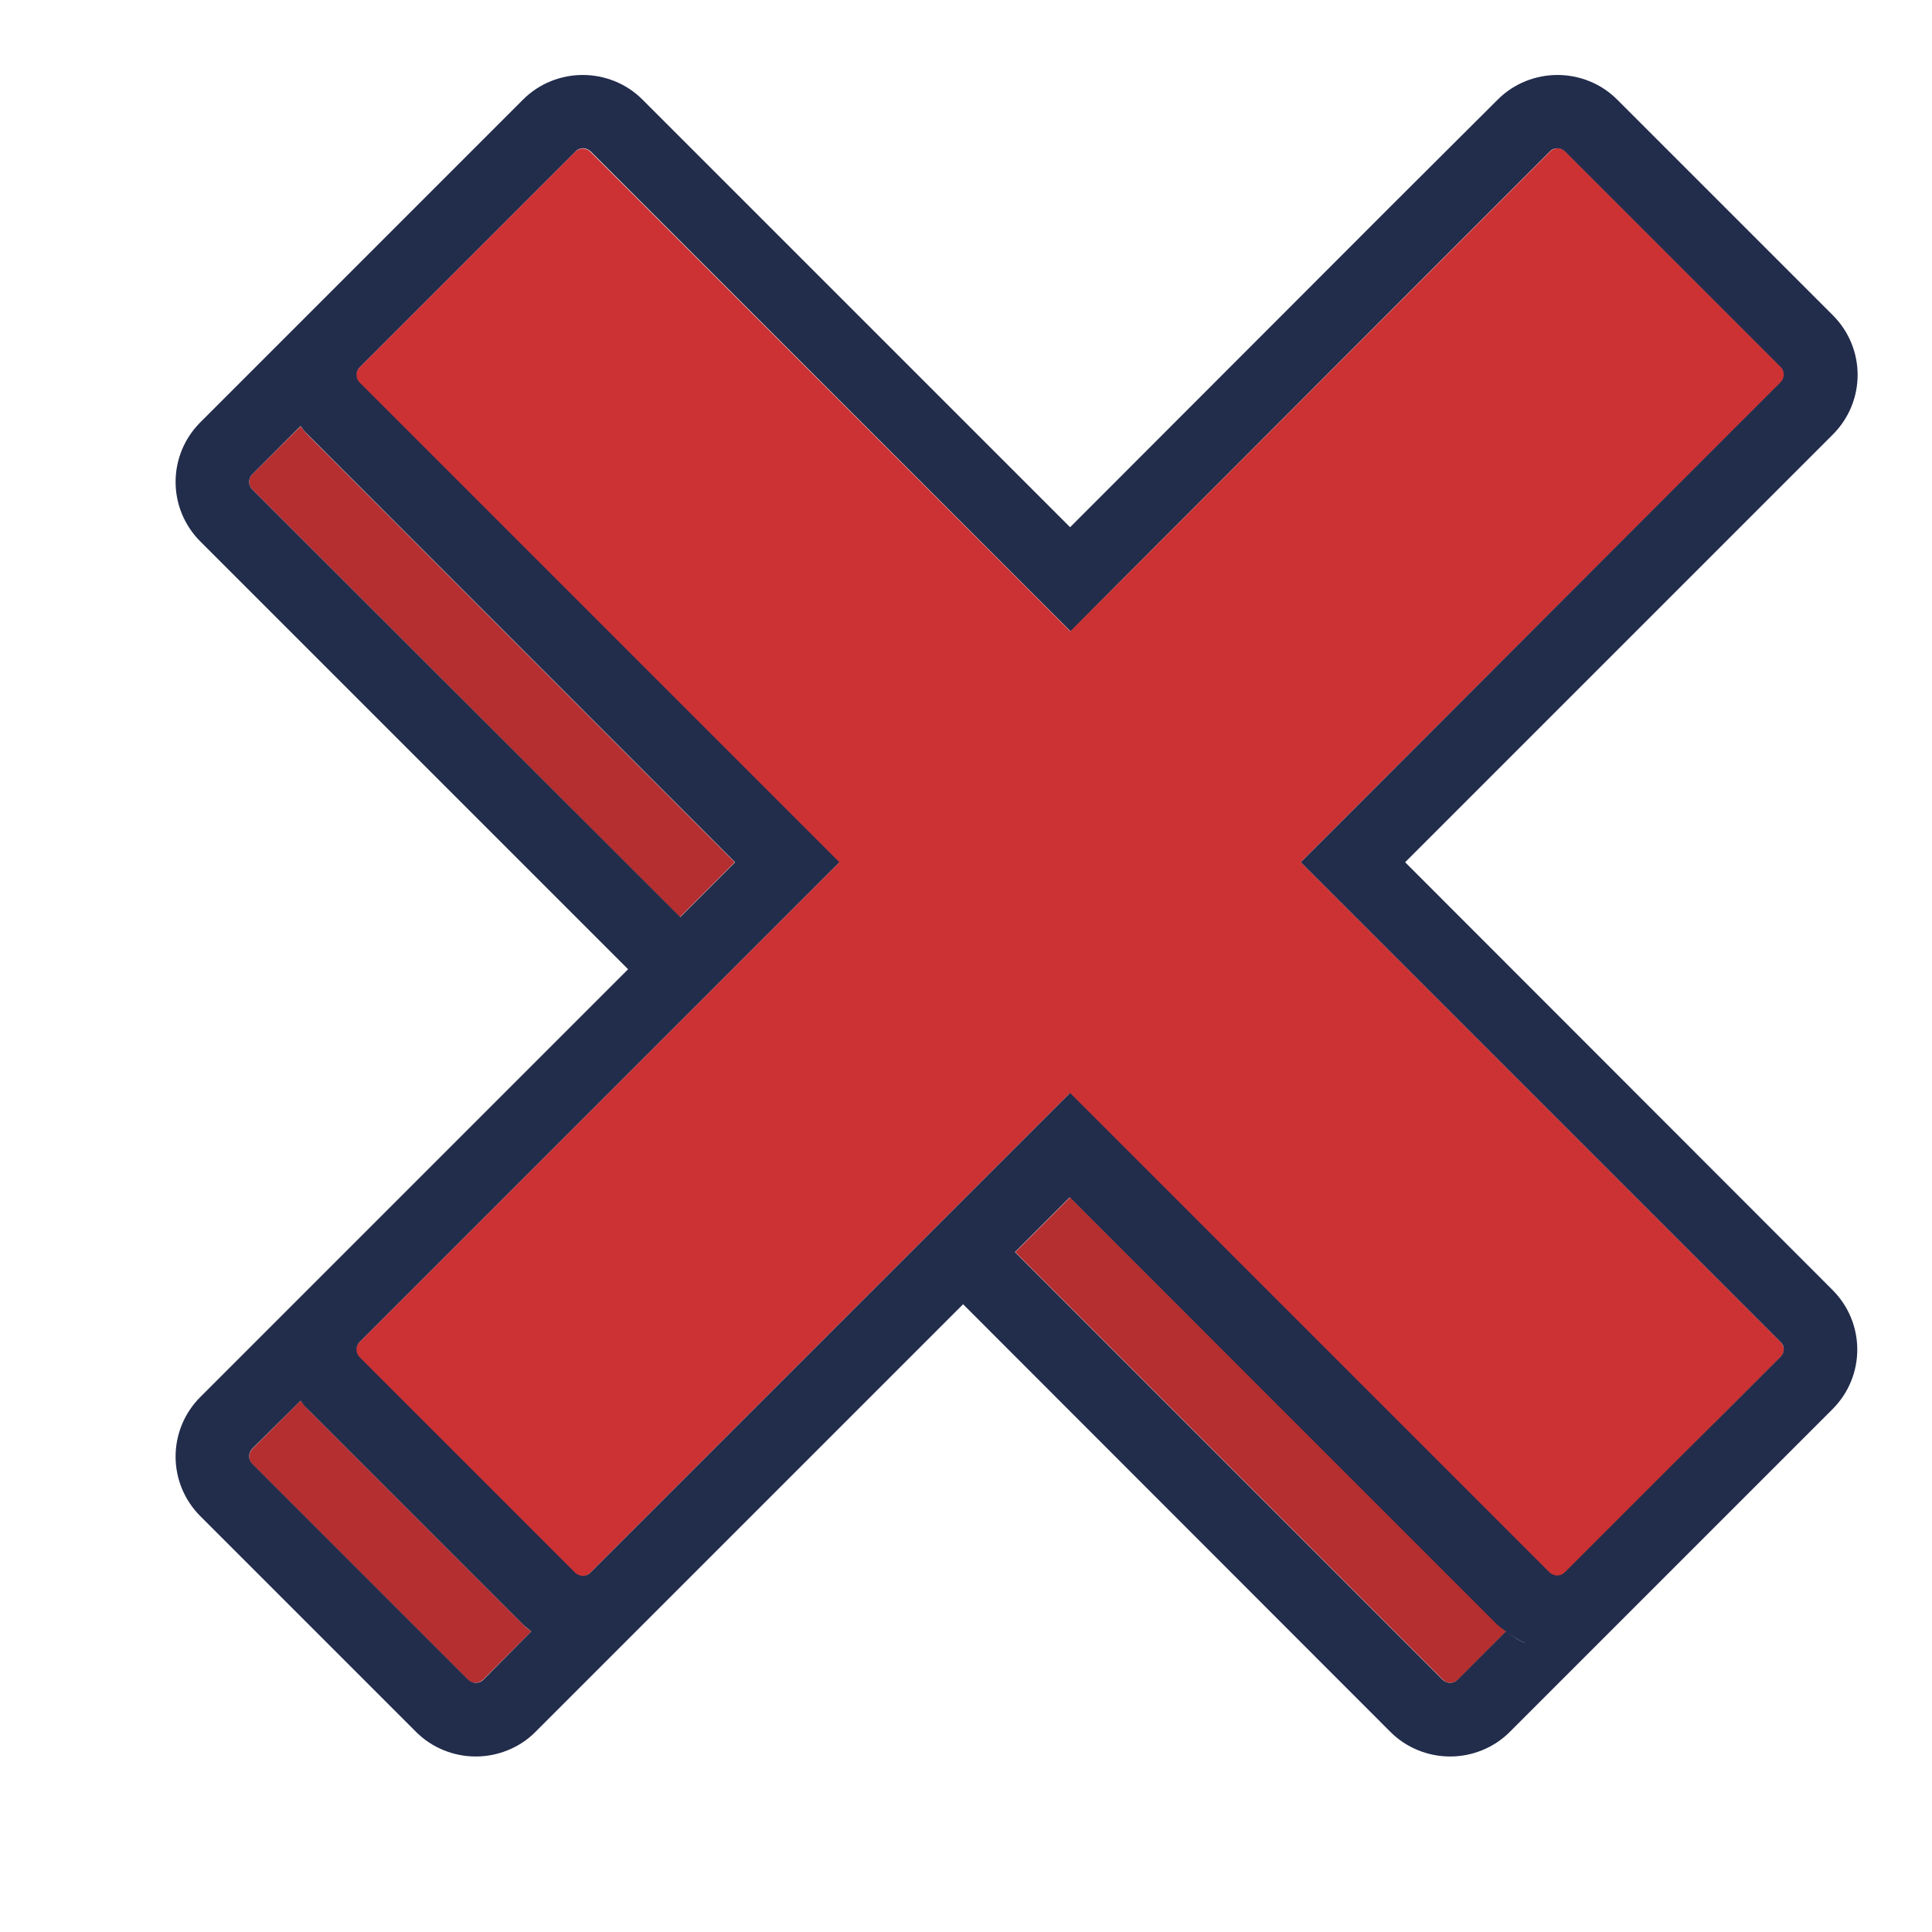 <?xml version="1.0" encoding="utf-8"?>
<!-- Generator: Adobe Illustrator 21.0.0, SVG Export Plug-In . SVG Version: 6.00 Build 0)  -->
<svg version="1.1" id="Calque_1" xmlns="http://www.w3.org/2000/svg" xmlns:xlink="http://www.w3.org/1999/xlink" x="0px" y="0px"
	 viewBox="0 0 566.9 566.9" style="enable-background:new 0 0 566.9 566.9;" xml:space="preserve">
<style type="text/css">
	.st0{fill:#B52F30;}
	.st1{fill:#CC3233;}
	.st2{fill:#222C4B;}
</style>
<g>
	<path class="st0" d="M130.3,513.6c-3-1.2-5.8-3-8.2-5.4C124.5,510.6,127.3,512.4,130.3,513.6z"/>
	<path class="st0" d="M90.2,413.4c-0.7-0.7-1.3-1.6-2-2.4L74,425.2c-1.2,1.2-1.2,3.2,0,4.4l63.3,63.3c0.7,0.7,1.6,0.9,2.2,0.9
		c0.6,0,1.4-0.2,2.2-0.9l14.2-14.2c-0.8-0.6-1.7-1.2-2.4-2L90.2,413.4z"/>
	<path class="st0" d="M314,351.3l-16.1,16.1l125.5,125.5c0.7,0.7,1.6,0.9,2.2,0.9c0.6,0,1.4-0.2,2.2-0.9l14.2-14.2
		c-0.8-0.6-1.7-1.2-2.4-2L314,351.3z"/>
	<path class="st0" d="M90.2,127.5c-0.7-0.7-1.3-1.6-2-2.4L74,139.2c-1.2,1.2-1.2,3.2,0,4.4l125.5,125.5l16.1-16.1L90.2,127.5z"/>
	<path class="st0" d="M416.2,513.6c-3-1.2-5.8-3-8.2-5.4C410.4,510.6,413.2,512.4,416.2,513.6z"/>
	<path class="st0" d="M443,508.2c-2.4,2.4-5.2,4.2-8.2,5.4C437.8,512.4,440.6,510.6,443,508.2z"/>
	<path class="st0" d="M157.1,508.2c-2.4,2.4-5.2,4.2-8.2,5.4C151.9,512.4,154.6,510.6,157.1,508.2z"/>
	<path class="st1" d="M155.9,478.7L155.9,478.7c-0.8-0.6-1.7-1.2-2.4-2C154.3,477.5,155.1,478.1,155.9,478.7z"/>
	<path class="st1" d="M441.9,478.7L441.9,478.7c-0.8-0.6-1.7-1.2-2.4-2C440.2,477.5,441,478.1,441.9,478.7z"/>
	<path class="st1" d="M161.7,482.2c-2.1-0.8-4-2.1-5.8-3.5l0,0C157.7,480.1,159.6,481.4,161.7,482.2z"/>
	<path class="st1" d="M447.6,482.2c-2.1-0.8-4-2.1-5.8-3.5l0,0C443.7,480.1,445.6,481.4,447.6,482.2z"/>
	<path class="st1" d="M188.5,476.8c-2.4,2.4-5.2,4.2-8.2,5.4C183.3,481,186.1,479.2,188.5,476.8z"/>
	<path class="st1" d="M474.4,476.8c-2.4,2.4-5.2,4.2-8.2,5.4C469.2,481,472,479.2,474.4,476.8z"/>
	<path class="st1" d="M397,268.3L381.7,253l15.3-15.3l94.1-94.1l17.3-17.3l14.2-14.2c1.2-1.2,1.2-3.2,0-4.4l-63.3-63.3
		c-0.7-0.7-1.6-0.9-2.2-0.9c-0.6,0-1.4,0.2-2.2,0.9l-14.2,14.2l-17.3,17.3l-94.1,94.1L314,185.2l-15.3-15.3L173.2,44.5
		c-0.7-0.7-1.6-0.9-2.2-0.9c-0.6,0-1.4,0.2-2.2,0.9l-14.2,14.2l-17.3,17.3l-31.9,31.9c-1.2,1.2-1.2,3.2,0,4.4l125.5,125.5l15.3,15.3
		l-15.3,15.3l-16.1,16.1l-15.3,15.3l-94.1,94.1c-1.2,1.2-1.2,3.2,0,4.4l63.3,63.3c0.7,0.7,1.6,0.9,2.2,0.9c0.6,0,1.4-0.2,2.2-0.9
		l94.1-94.1l15.3-15.3l16.1-16.1l15.3-15.3l15.3,15.3l125.5,125.5c0.7,0.7,1.6,0.9,2.2,0.9c0.6,0,1.4-0.2,2.2-0.9l31.9-31.9
		l17.3-17.3l14.2-14.2c1.2-1.2,1.2-3.2,0-4.4L397,268.3z"/>
	<polygon class="st2" points="329.3,169.9 423.3,75.9 423.3,75.9 314,185.2 314,185.2 	"/>
	<path class="st2" d="M412.3,253l94.1-94.1l31.4-31.4c9.7-9.7,9.7-25.3,0-35l-63.3-63.3c-4.8-4.8-11.2-7.2-17.5-7.2
		c-6.3,0-12.7,2.4-17.5,7.2L408,60.6L314,154.7L188.5,29.2c-4.8-4.8-11.2-7.2-17.5-7.2c-6.3,0-12.7,2.4-17.5,7.2l-31.4,31.4
		L90.2,92.5l-31.4,31.4c-9.7,9.7-9.7,25.3,0,35l125.5,125.5l-94.1,94.1l-31.4,31.4c-9.7,9.7-9.7,25.3,0,35l63.3,63.3
		c2.4,2.4,5.2,4.2,8.2,5.4c3,1.2,6.1,1.8,9.3,1.8c3.2,0,6.3-0.6,9.3-1.8c3-1.2,5.8-3,8.2-5.4l31.4-31.4l94.1-94.1L408,508.2
		c2.4,2.4,5.2,4.2,8.2,5.4c3,1.2,6.1,1.8,9.3,1.8c3.2,0,6.3-0.6,9.3-1.8c3-1.2,5.8-3,8.2-5.4l31.4-31.4l31.9-31.9l31.4-31.4
		c9.7-9.7,9.7-25.3,0-35L412.3,253z M74,143.6c-1.2-1.2-1.2-3.2,0-4.4l14.2-14.2c0.6,0.8,1.2,1.7,2,2.4L215.7,253l-16.1,16.1
		L74,143.6z M141.8,492.9c-0.7,0.7-1.6,0.9-2.2,0.9c-0.6,0-1.4-0.2-2.2-0.9L74,429.5c-1.2-1.2-1.2-3.2,0-4.4L88.2,411
		c0.6,0.8,1.2,1.7,2,2.4l63.3,63.3c0.7,0.7,1.6,1.3,2.4,2L141.8,492.9z M441.9,478.7l-14.2,14.2c-0.7,0.7-1.6,0.9-2.2,0.9
		c-0.6,0-1.4-0.2-2.2-0.9L297.8,367.4l16.1-16.1l125.5,125.5C440.2,477.5,441,478.1,441.9,478.7c1.8,1.4,3.7,2.6,5.8,3.5
		C445.6,481.4,443.7,480.1,441.9,478.7z M522.5,398.1l-14.2,14.2L491,429.5l-31.9,31.9c-0.7,0.7-1.6,0.9-2.2,0.9
		c-0.6,0-1.4-0.2-2.2-0.9L329.3,336L314,320.7L298.7,336l-16.1,16.1l-15.3,15.3l-94.1,94.1c-0.7,0.7-1.6,0.9-2.2,0.9
		c-0.6,0-1.4-0.2-2.2-0.9l-63.3-63.3c-1.2-1.2-1.2-3.2,0-4.4l94.1-94.1l15.3-15.3l16.1-16.1l15.3-15.3l-15.3-15.3L105.5,112.2
		c-1.2-1.2-1.2-3.2,0-4.4l31.9-31.9l17.3-17.3l14.2-14.2c0.7-0.7,1.6-0.9,2.2-0.9c0.6,0,1.4,0.2,2.2,0.9l125.5,125.5l15.3,15.3
		L423.3,75.9h0l17.3-17.3l14.2-14.2c0.7-0.7,1.6-0.9,2.2-0.9c0.6,0,1.4,0.2,2.2,0.9l63.3,63.3c1.2,1.2,1.2,3.2,0,4.4l-14.2,14.2
		L491,143.6L397,237.7L381.7,253l15.3,15.3l125.5,125.5C523.7,394.9,523.7,396.9,522.5,398.1z"/>
</g>
</svg>
